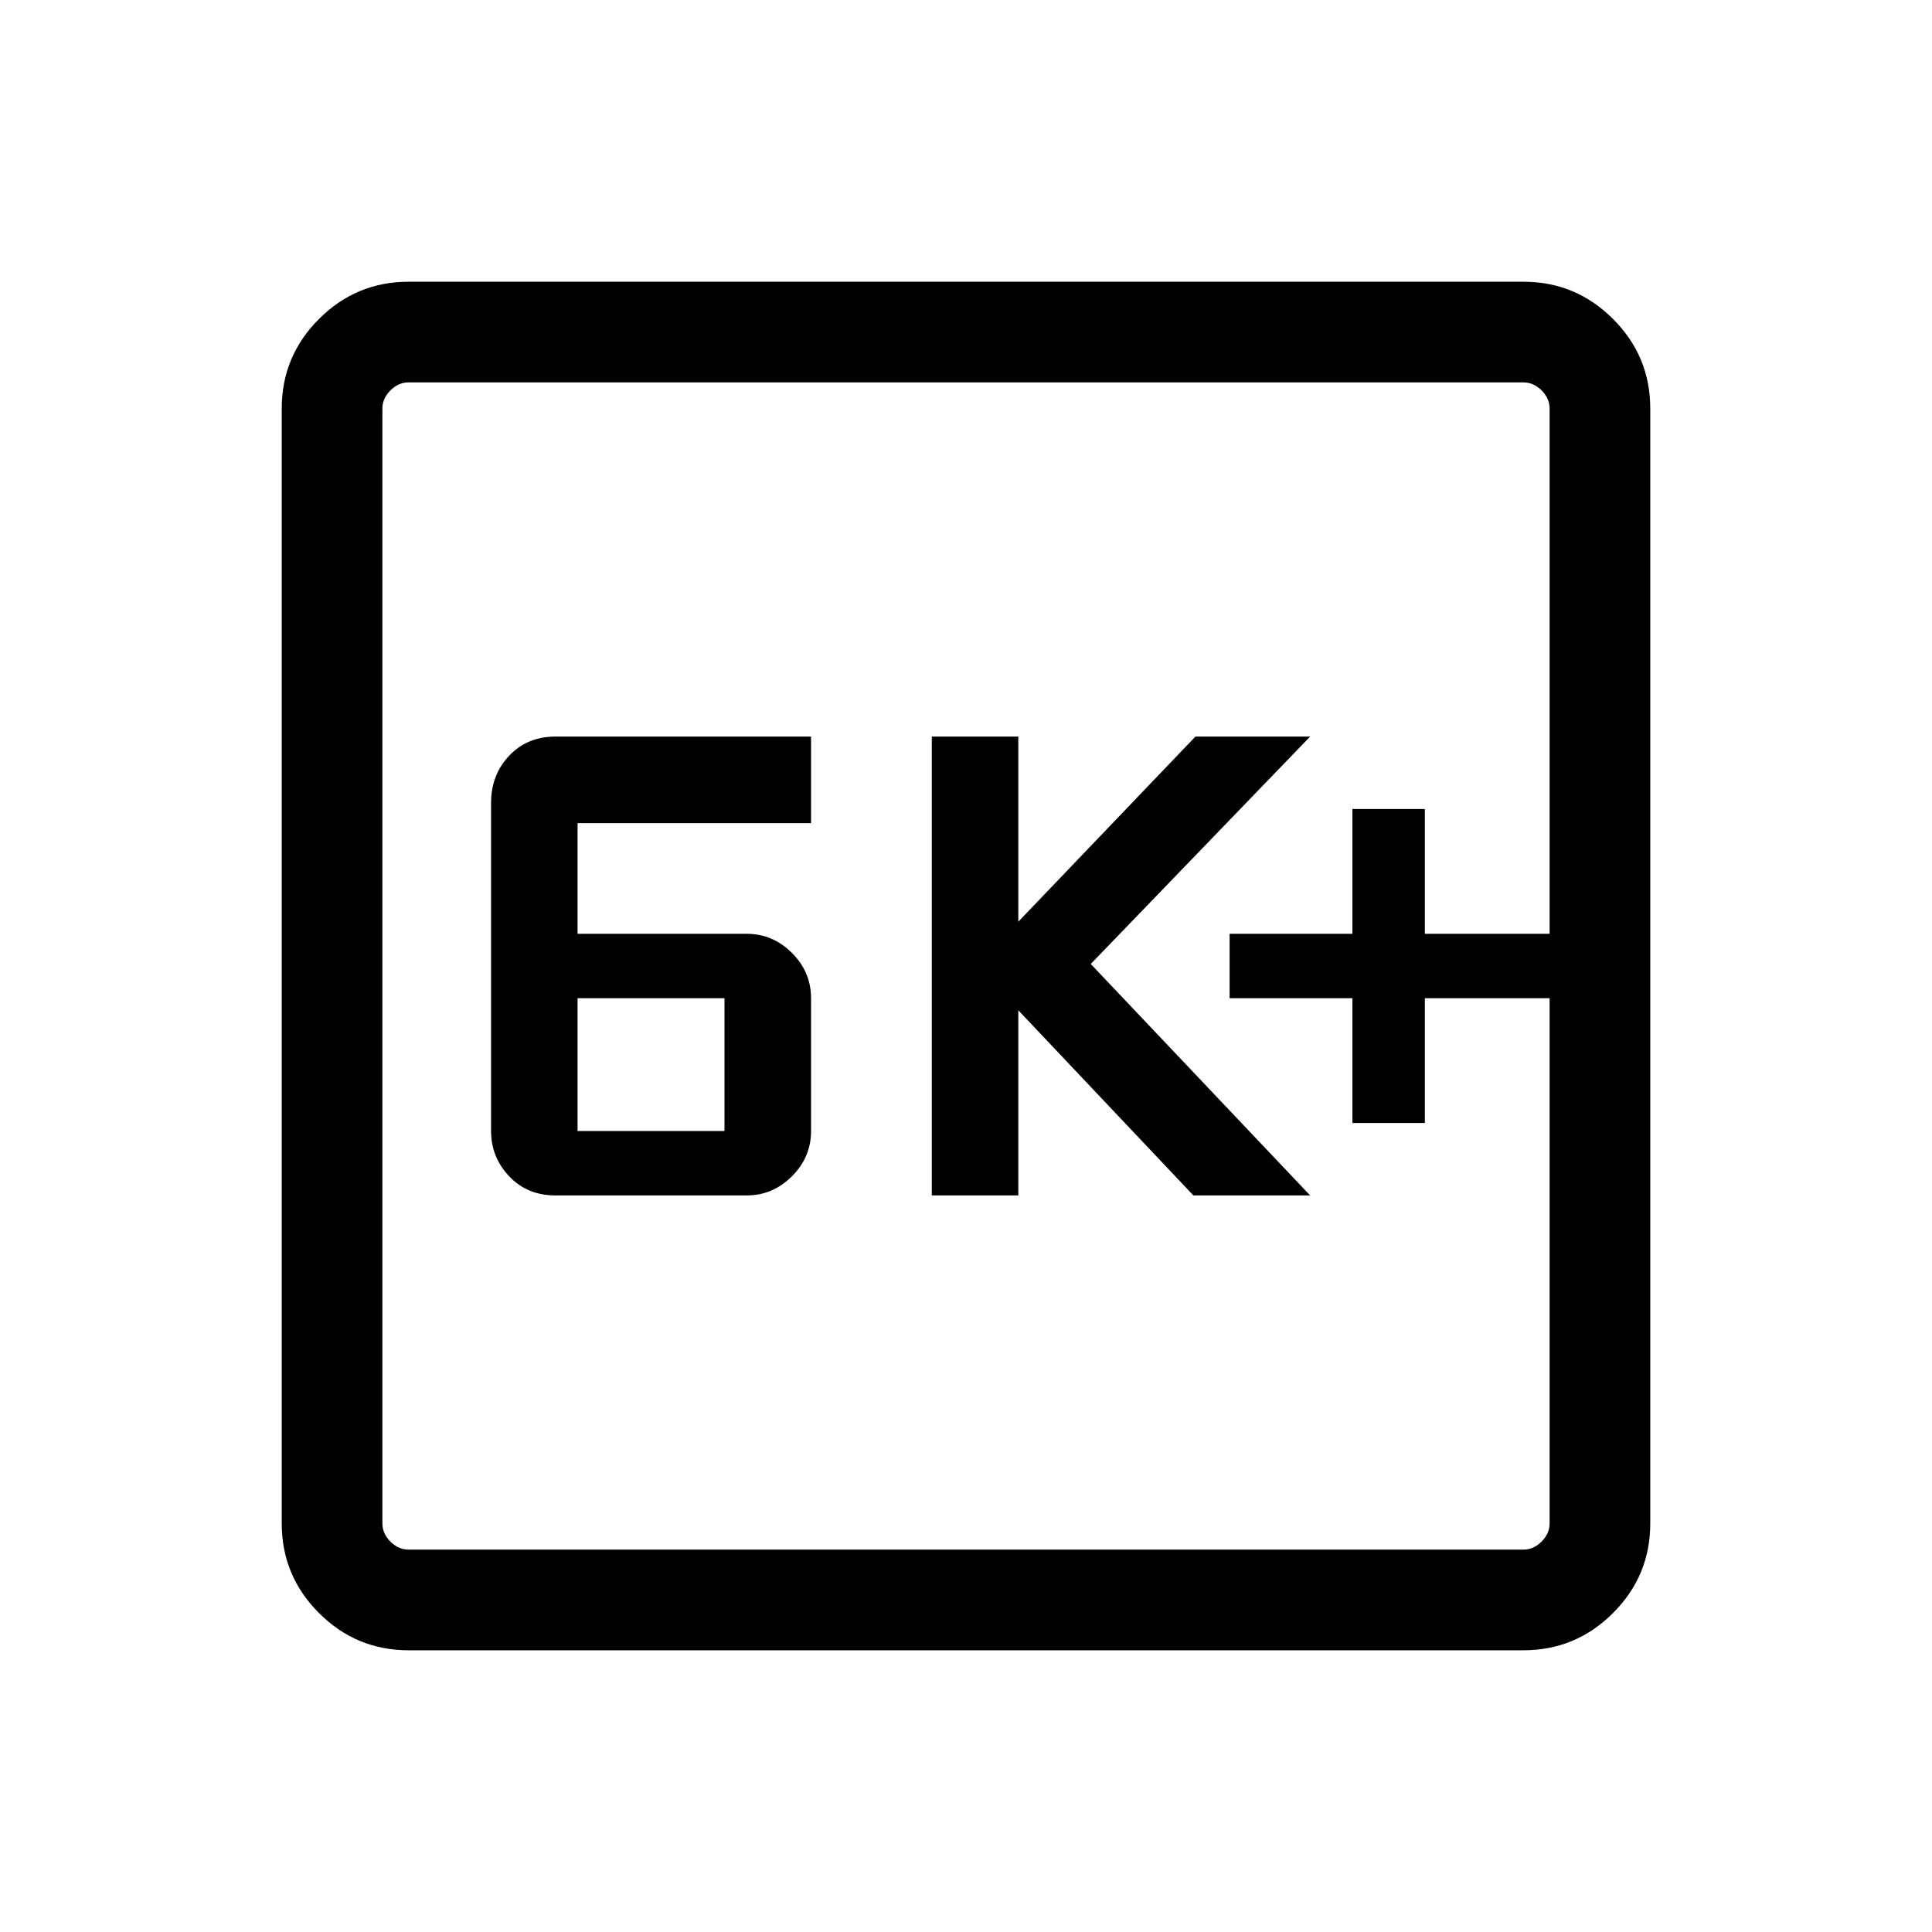 <svg xmlns="http://www.w3.org/2000/svg" height="40" width="40"><path d="M11.5 24.75h3.958q.542 0 .938-.396.396-.396.396-.937v-2.75q0-.542-.396-.938-.396-.396-.938-.396h-3.5v-2.291h4.834V15.25H11.5q-.583 0-.958.396t-.375.979v6.792q0 .541.375.937t.958.396Zm.458-1.333v-2.75H15v2.75Zm7.334 1.333h1.791v-3.833l3.625 3.833h2.417l-4.542-4.792 4.542-4.708H24.75l-3.667 3.833V15.25h-1.791ZM28 23.25h1.5v-2.583h2.583v-1.334H29.5V16.75H28v2.583h-2.542v1.334H28ZM8.458 34.167q-1.083 0-1.854-.771-.771-.771-.771-1.854V8.458q0-1.083.771-1.854.771-.771 1.854-.771h23.084q1.083 0 1.854.771.771.771.771 1.854v23.084q0 1.083-.771 1.854-.771.771-1.854.771Zm0-2.084h23.084q.208 0 .375-.166.166-.167.166-.375V8.458q0-.208-.166-.375-.167-.166-.375-.166H8.458q-.208 0-.375.166-.166.167-.166.375v23.084q0 .208.166.375.167.166.375.166ZM7.917 7.917v24.166V7.917Z"/></svg>